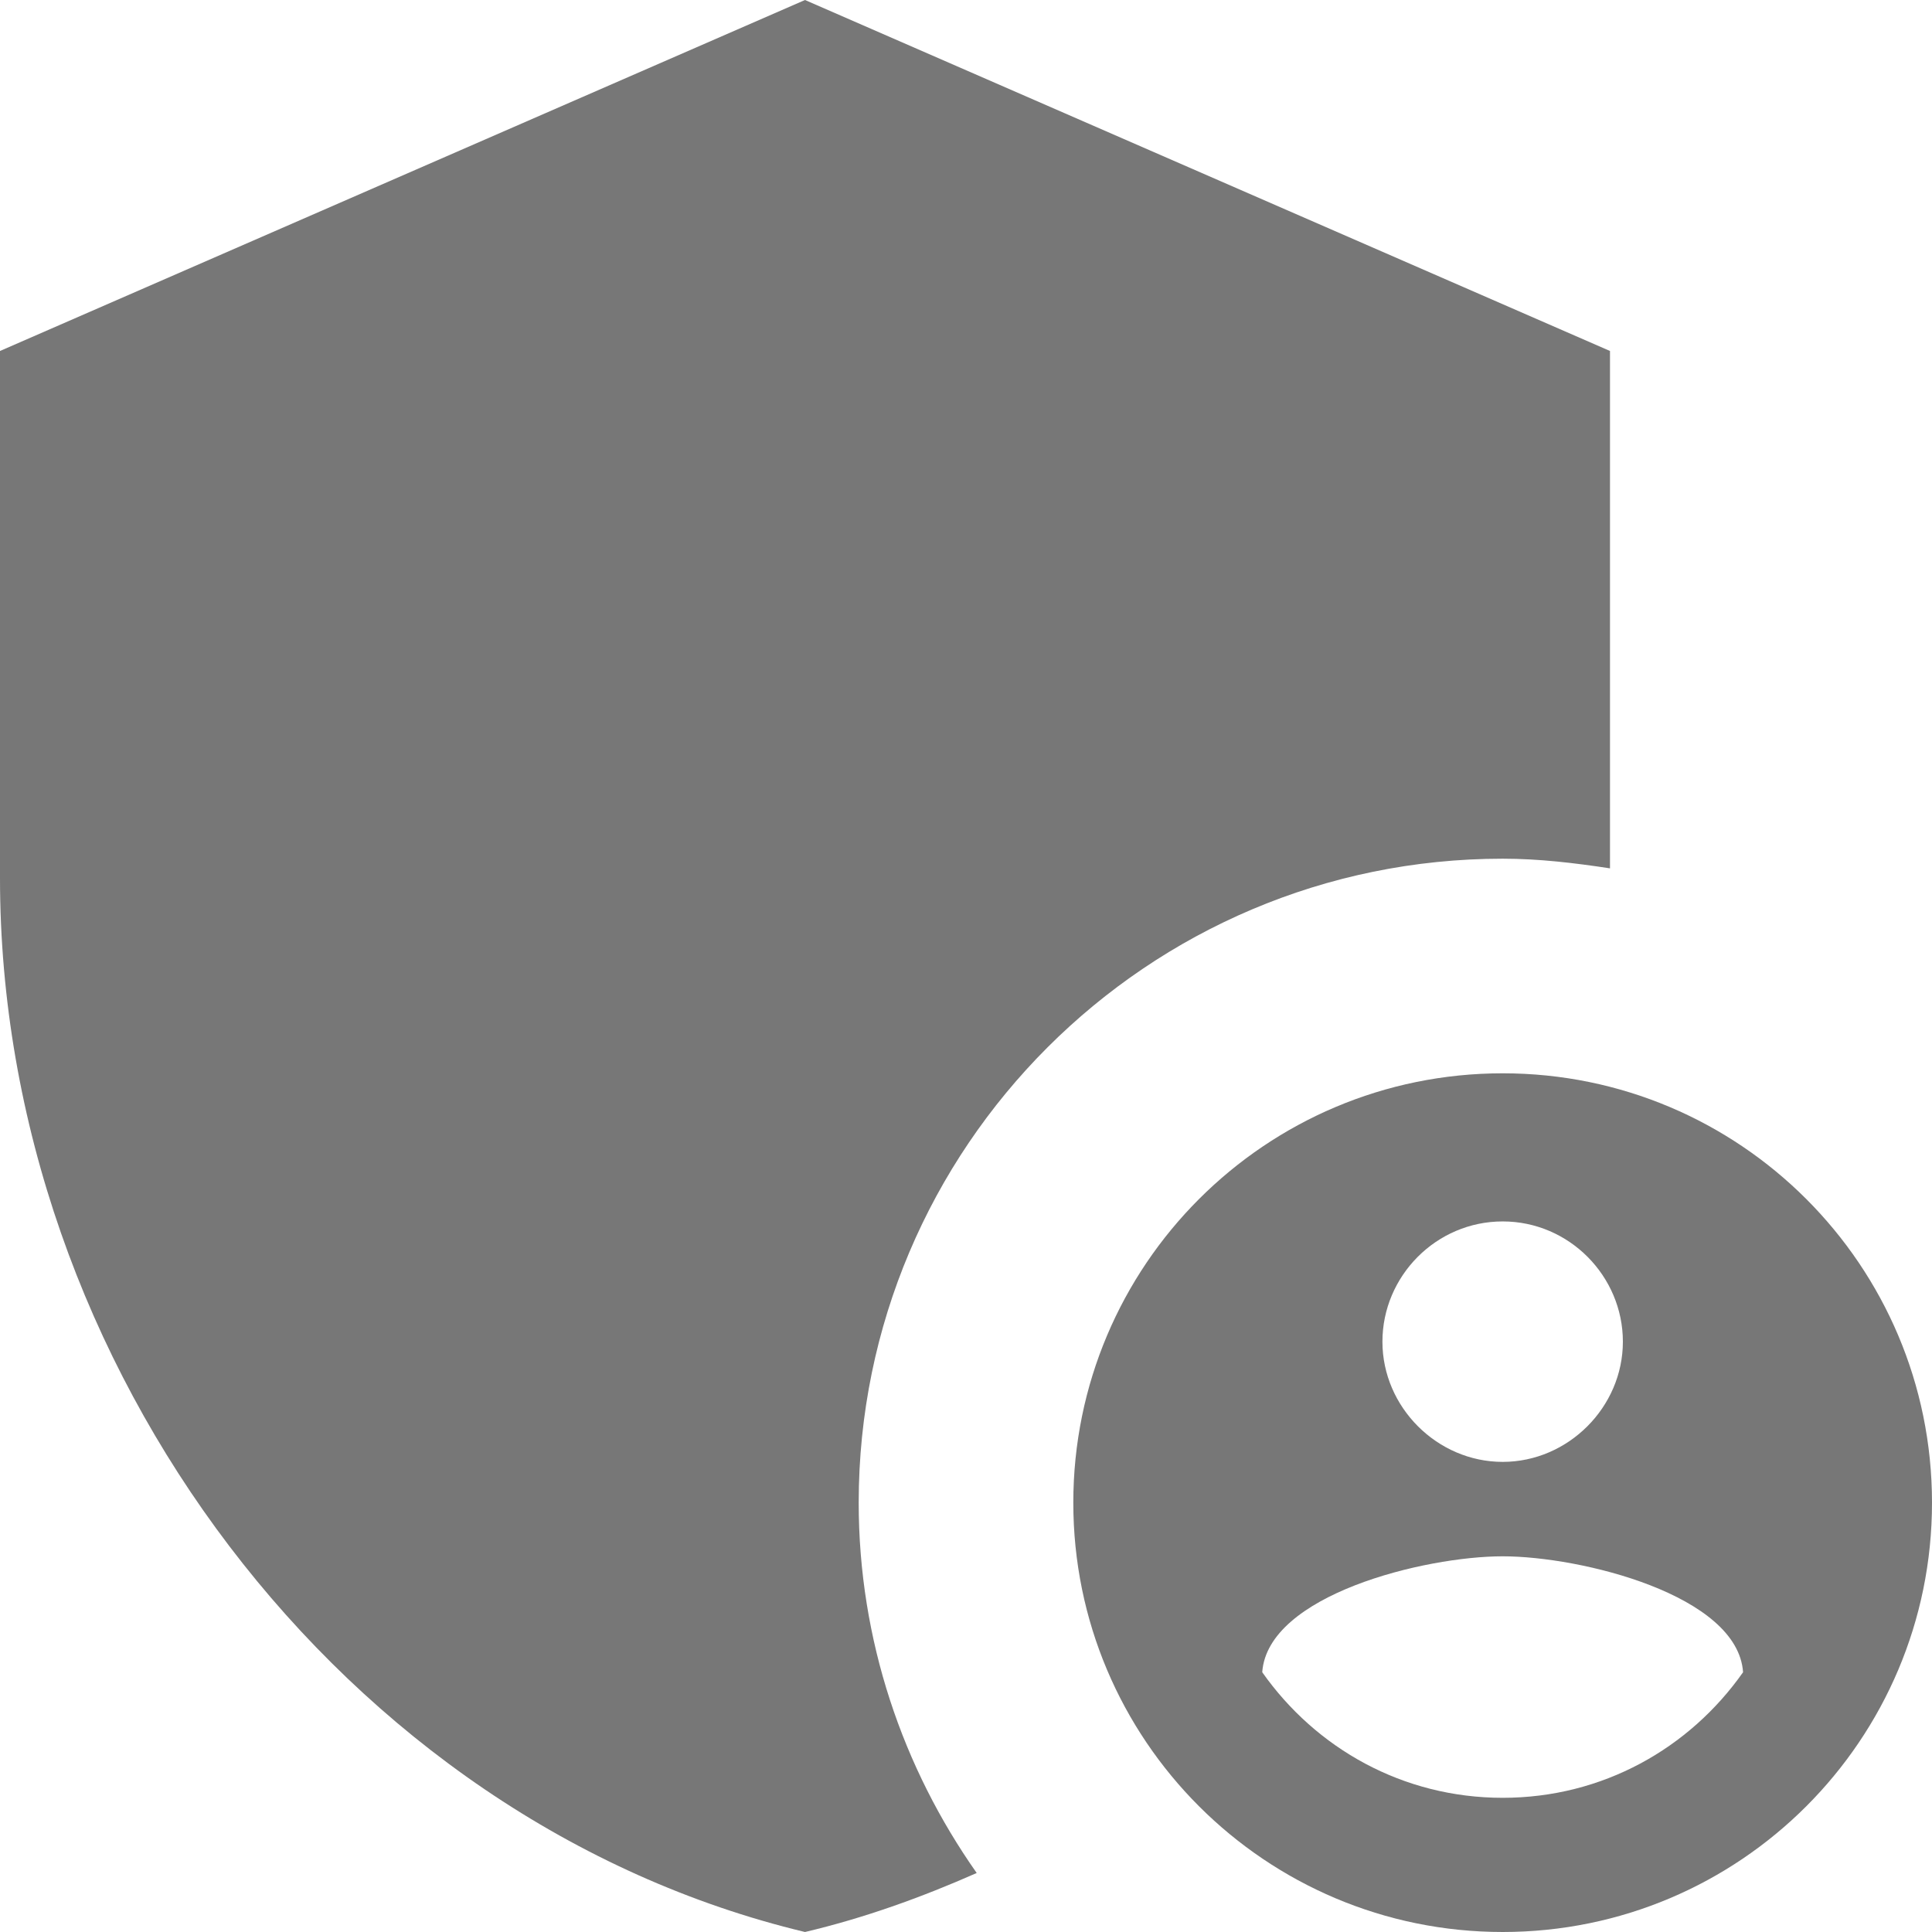 <svg width="24" height="24" viewBox="0 0 24 24" fill="none" xmlns="http://www.w3.org/2000/svg">
<g id="Group">
<path id="Vector" d="M18.667 10.667C19.12 10.667 19.56 10.72 20 10.787V4.36L10 0L0 4.36V10.907C0 16.96 4.267 22.627 10 24C10.733 23.827 11.44 23.573 12.133 23.267C11.213 21.96 10.667 20.373 10.667 18.667C10.667 14.253 14.253 10.667 18.667 10.667Z" fill="#777777"/>
<path id="Vector_2" d="M18.667 13.333C15.72 13.333 13.333 15.72 13.333 18.667C13.333 21.613 15.72 24 18.667 24C21.613 24 24 21.613 24 18.667C24 15.72 21.613 13.333 18.667 13.333ZM18.667 15.173C19.493 15.173 20.16 15.853 20.16 16.667C20.16 17.48 19.48 18.16 18.667 18.16C17.853 18.16 17.173 17.48 17.173 16.667C17.173 15.853 17.84 15.173 18.667 15.173ZM18.667 22.333C17.427 22.333 16.347 21.72 15.68 20.773C15.747 19.813 17.693 19.333 18.667 19.333C19.64 19.333 21.587 19.813 21.653 20.773C20.987 21.72 19.907 22.333 18.667 22.333Z" fill="#777777"/>
</g>
</svg>
